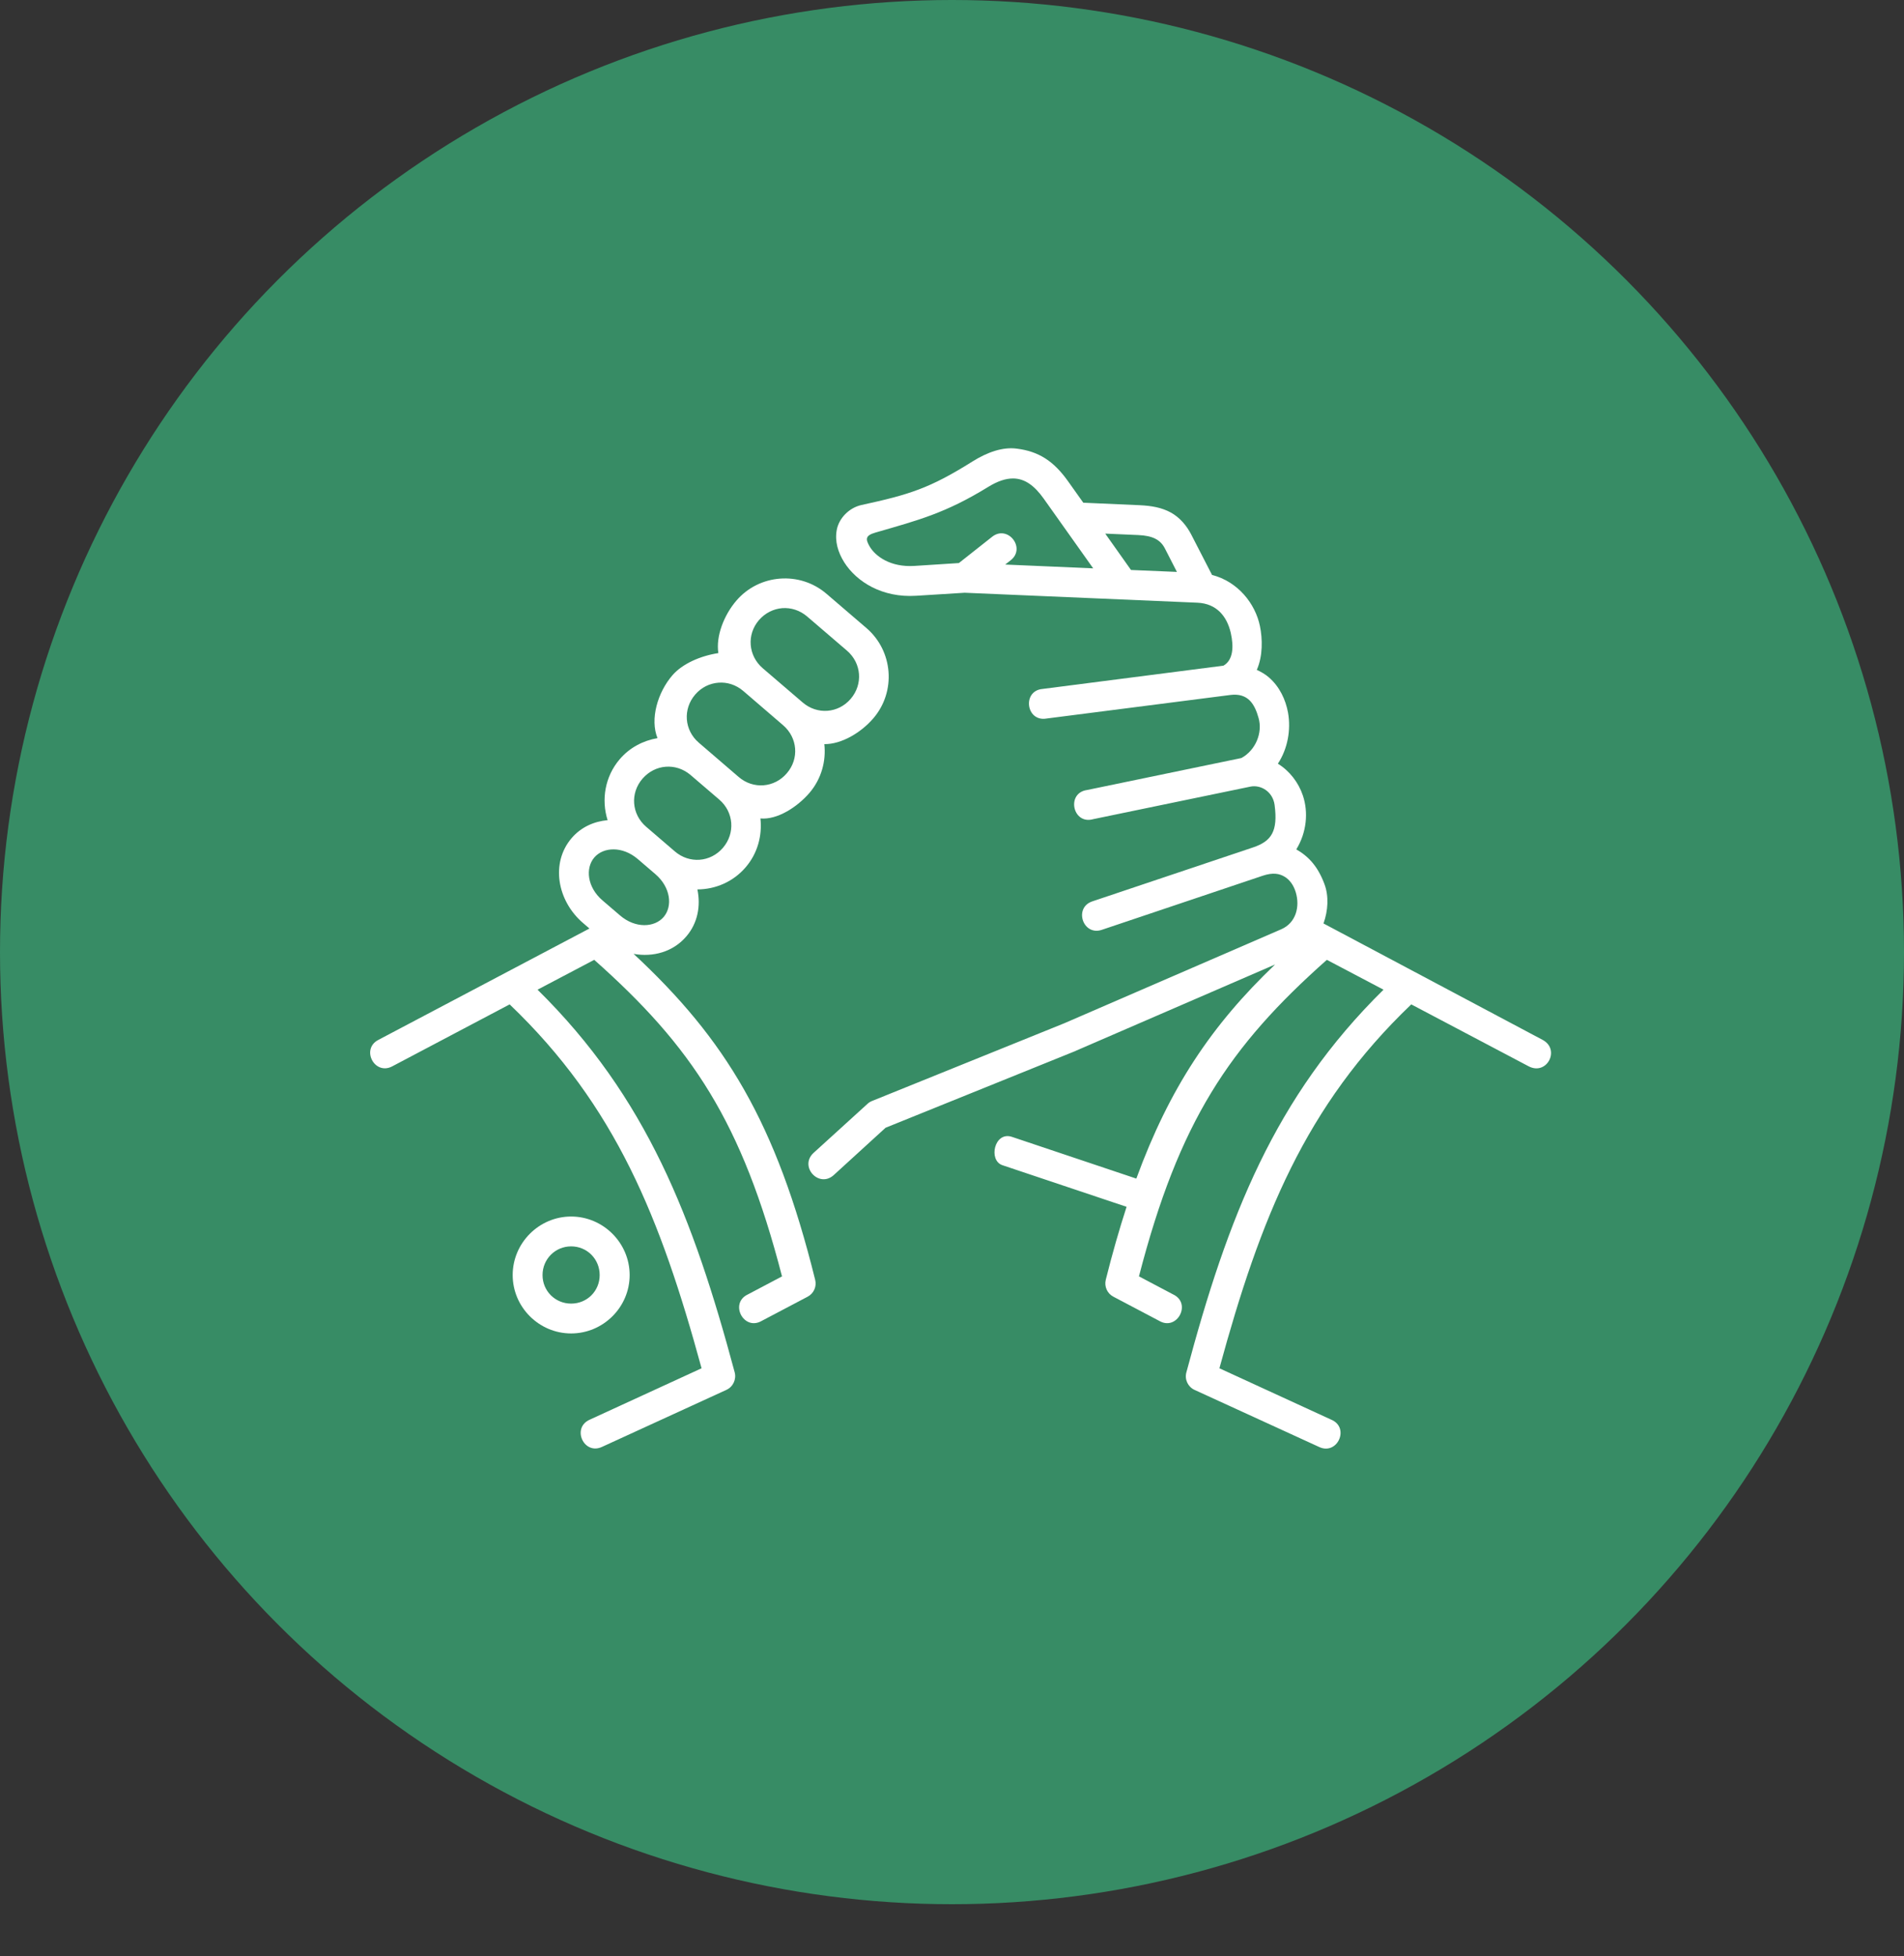 <svg width="110" height="113" viewBox="0 0 110 113" fill="none" xmlns="http://www.w3.org/2000/svg">
<rect x="0" y="0" width="110" height="113" fill="#333333" stroke="none"/>
<circle cx="55" cy="55" r="55" fill="#378C65"/>
<path d="M63.853 30.825L65.771 30.909C66.566 30.946 67.028 31.161 67.294 31.672L67.995 33.038L65.341 32.926L63.853 30.825ZM58.523 27.64C59.218 27.64 59.775 28.071 60.297 28.803L63.157 32.832L58.074 32.612L58.369 32.382C59.317 31.672 58.207 30.267 57.296 31.026L55.397 32.526L52.819 32.692C51.458 32.776 50.577 32.148 50.232 31.551C49.995 31.134 49.998 30.932 50.577 30.765C53.093 30.038 54.628 29.643 57.102 28.121C57.637 27.792 58.104 27.64 58.523 27.64L58.523 27.64ZM58.738 25.916C57.947 25.812 57.067 26.105 56.187 26.656C53.703 28.215 52.541 28.57 49.761 29.175C49.042 29.337 48.462 29.951 48.342 30.612C48.22 31.268 48.414 31.906 48.769 32.475C49.483 33.611 50.974 34.541 52.927 34.416L55.734 34.241L69.174 34.816C70.311 34.865 70.89 35.628 71.106 36.562C71.284 37.357 71.249 38.129 70.683 38.453L60.236 39.798C59.042 39.897 59.272 41.711 60.457 41.508L71.074 40.147C72.106 40.013 72.489 40.677 72.712 41.477C72.954 42.326 72.547 43.336 71.72 43.789L62.81 45.635C61.581 45.797 61.966 47.661 63.16 47.32L72.232 45.442C72.83 45.316 73.534 45.721 73.638 46.502C73.836 48.016 73.463 48.595 72.389 48.954L63.117 52.066C62.007 52.429 62.567 54.096 63.669 53.709L72.939 50.592C73.545 50.387 73.917 50.467 74.208 50.641C74.505 50.813 74.739 51.136 74.86 51.544C75.108 52.365 74.882 53.309 74.019 53.682L61.486 59.111L50.367 63.606C50.272 63.646 50.186 63.7 50.111 63.772L46.985 66.615C46.172 67.397 47.303 68.636 48.153 67.894L51.162 65.147L62.141 60.71C62.15 60.706 62.155 60.701 62.163 60.697L73.665 55.716C69.99 59.224 67.566 62.852 65.649 68.084L58.463 65.673C57.448 65.336 57.08 67.034 57.916 67.311L65.086 69.714C64.665 71.016 64.264 72.404 63.883 73.931C63.789 74.317 63.968 74.722 64.323 74.906L66.964 76.298C68.01 76.918 68.868 75.278 67.768 74.771L65.801 73.732C68.115 64.787 71.012 60.454 76.656 55.447L79.93 57.171C73.628 63.377 70.939 70.311 68.541 79.275C68.428 79.683 68.627 80.109 69.008 80.288L76.188 83.577C77.257 84.107 78.007 82.467 76.907 82.009L70.449 79.041C72.817 70.369 75.404 63.88 81.533 58.02L88.313 61.596C89.364 62.152 90.168 60.625 89.118 60.069L76.463 53.346C76.728 52.601 76.781 51.765 76.512 51.056C76.148 50.09 75.641 49.497 74.892 49.066C75.498 48.074 75.593 46.915 75.272 45.958C75.021 45.204 74.5 44.53 73.827 44.117C74.401 43.242 74.585 42.155 74.415 41.175C74.275 40.407 73.922 39.663 73.305 39.128C73.103 38.951 72.86 38.813 72.609 38.697C72.965 37.893 72.941 36.895 72.79 36.164C72.523 34.871 71.523 33.599 70.023 33.213L68.823 30.882C68.553 30.358 68.163 29.895 67.642 29.607C67.118 29.32 66.528 29.216 65.845 29.184L62.585 29.04L61.701 27.796C60.862 26.617 59.995 26.073 58.738 25.916L58.738 25.916Z" fill="white"/>
<path fill-rule="evenodd" clip-rule="evenodd" d="M35.458 49.066C35.907 49.07 36.405 49.246 36.849 49.627L37.864 50.497C38.753 51.26 38.866 52.358 38.341 52.972C37.816 53.583 36.711 53.646 35.822 52.883L34.806 52.012C33.918 51.249 33.81 50.149 34.335 49.533C34.599 49.228 35.004 49.06 35.458 49.066L35.458 49.066ZM38.462 44.292C38.961 44.253 39.473 44.41 39.894 44.768L41.556 46.192C42.397 46.914 42.485 48.137 41.767 48.975C41.044 49.816 39.827 49.906 38.987 49.182L37.33 47.759C36.489 47.036 36.395 45.822 37.118 44.983C37.48 44.566 37.964 44.328 38.462 44.292L38.462 44.292ZM41.507 39.437C42.005 39.397 42.517 39.555 42.938 39.913L45.242 41.894C46.082 42.616 46.181 43.831 45.457 44.669C44.74 45.51 43.517 45.608 42.678 44.885L40.374 42.904C39.534 42.186 39.44 40.964 40.162 40.125C40.524 39.703 41.008 39.474 41.507 39.437L41.507 39.437ZM45.194 35.131C45.697 35.095 46.209 35.253 46.63 35.612L48.934 37.588C49.774 38.311 49.869 39.531 49.146 40.372C48.427 41.211 47.209 41.301 46.37 40.577L44.066 38.602C43.226 37.879 43.127 36.661 43.846 35.823C44.21 35.404 44.696 35.171 45.194 35.131ZM45.064 33.425C44.12 33.496 43.199 33.927 42.539 34.701C41.834 35.522 41.348 36.745 41.502 37.727C40.456 37.889 39.428 38.343 38.853 39.002C37.991 39.996 37.542 41.544 37.986 42.64C37.164 42.781 36.383 43.179 35.804 43.857C34.947 44.859 34.731 46.197 35.103 47.378C34.316 47.45 33.572 47.778 33.028 48.411C31.797 49.843 32.188 52.039 33.684 53.319L34.053 53.638L21.864 60.069C20.83 60.599 21.643 62.148 22.668 61.596L29.444 58.02C35.574 63.881 38.166 70.374 40.532 79.041L34.074 82.009C33.001 82.481 33.736 84.084 34.792 83.577L41.965 80.289C42.35 80.114 42.553 79.683 42.445 79.275C40.042 70.311 37.352 63.378 31.056 57.171L34.33 55.447C39.971 60.454 42.867 64.792 45.18 73.733L43.214 74.771C42.114 75.278 42.971 76.918 44.017 76.298L46.658 74.907C47.013 74.722 47.194 74.318 47.095 73.931C44.84 64.828 41.9 60.024 36.605 55.102C37.727 55.304 38.885 54.99 39.649 54.096C40.313 53.324 40.488 52.331 40.291 51.379C41.328 51.375 42.357 50.944 43.079 50.1C43.771 49.296 44.04 48.267 43.932 47.279C44.902 47.369 46.056 46.628 46.77 45.797C47.457 44.988 47.731 43.969 47.624 42.986C48.615 42.999 49.752 42.317 50.456 41.494C51.781 39.951 51.601 37.606 50.057 36.281L47.753 34.305C46.98 33.64 46.011 33.353 45.064 33.425L45.064 33.425Z" fill="white"/>
<path fill-rule="evenodd" clip-rule="evenodd" d="M32.996 71.999C33.922 71.999 34.645 72.736 34.645 73.656C34.645 74.576 33.922 75.305 32.996 75.305C32.077 75.305 31.344 74.577 31.344 73.656C31.344 72.736 32.077 71.999 32.996 71.999ZM32.996 70.275C31.142 70.275 29.619 71.802 29.619 73.656C29.619 75.51 31.142 77.029 32.996 77.029C34.852 77.029 36.377 75.51 36.377 73.656C36.377 71.802 34.852 70.275 32.996 70.275Z" fill="white"/>
</svg>
